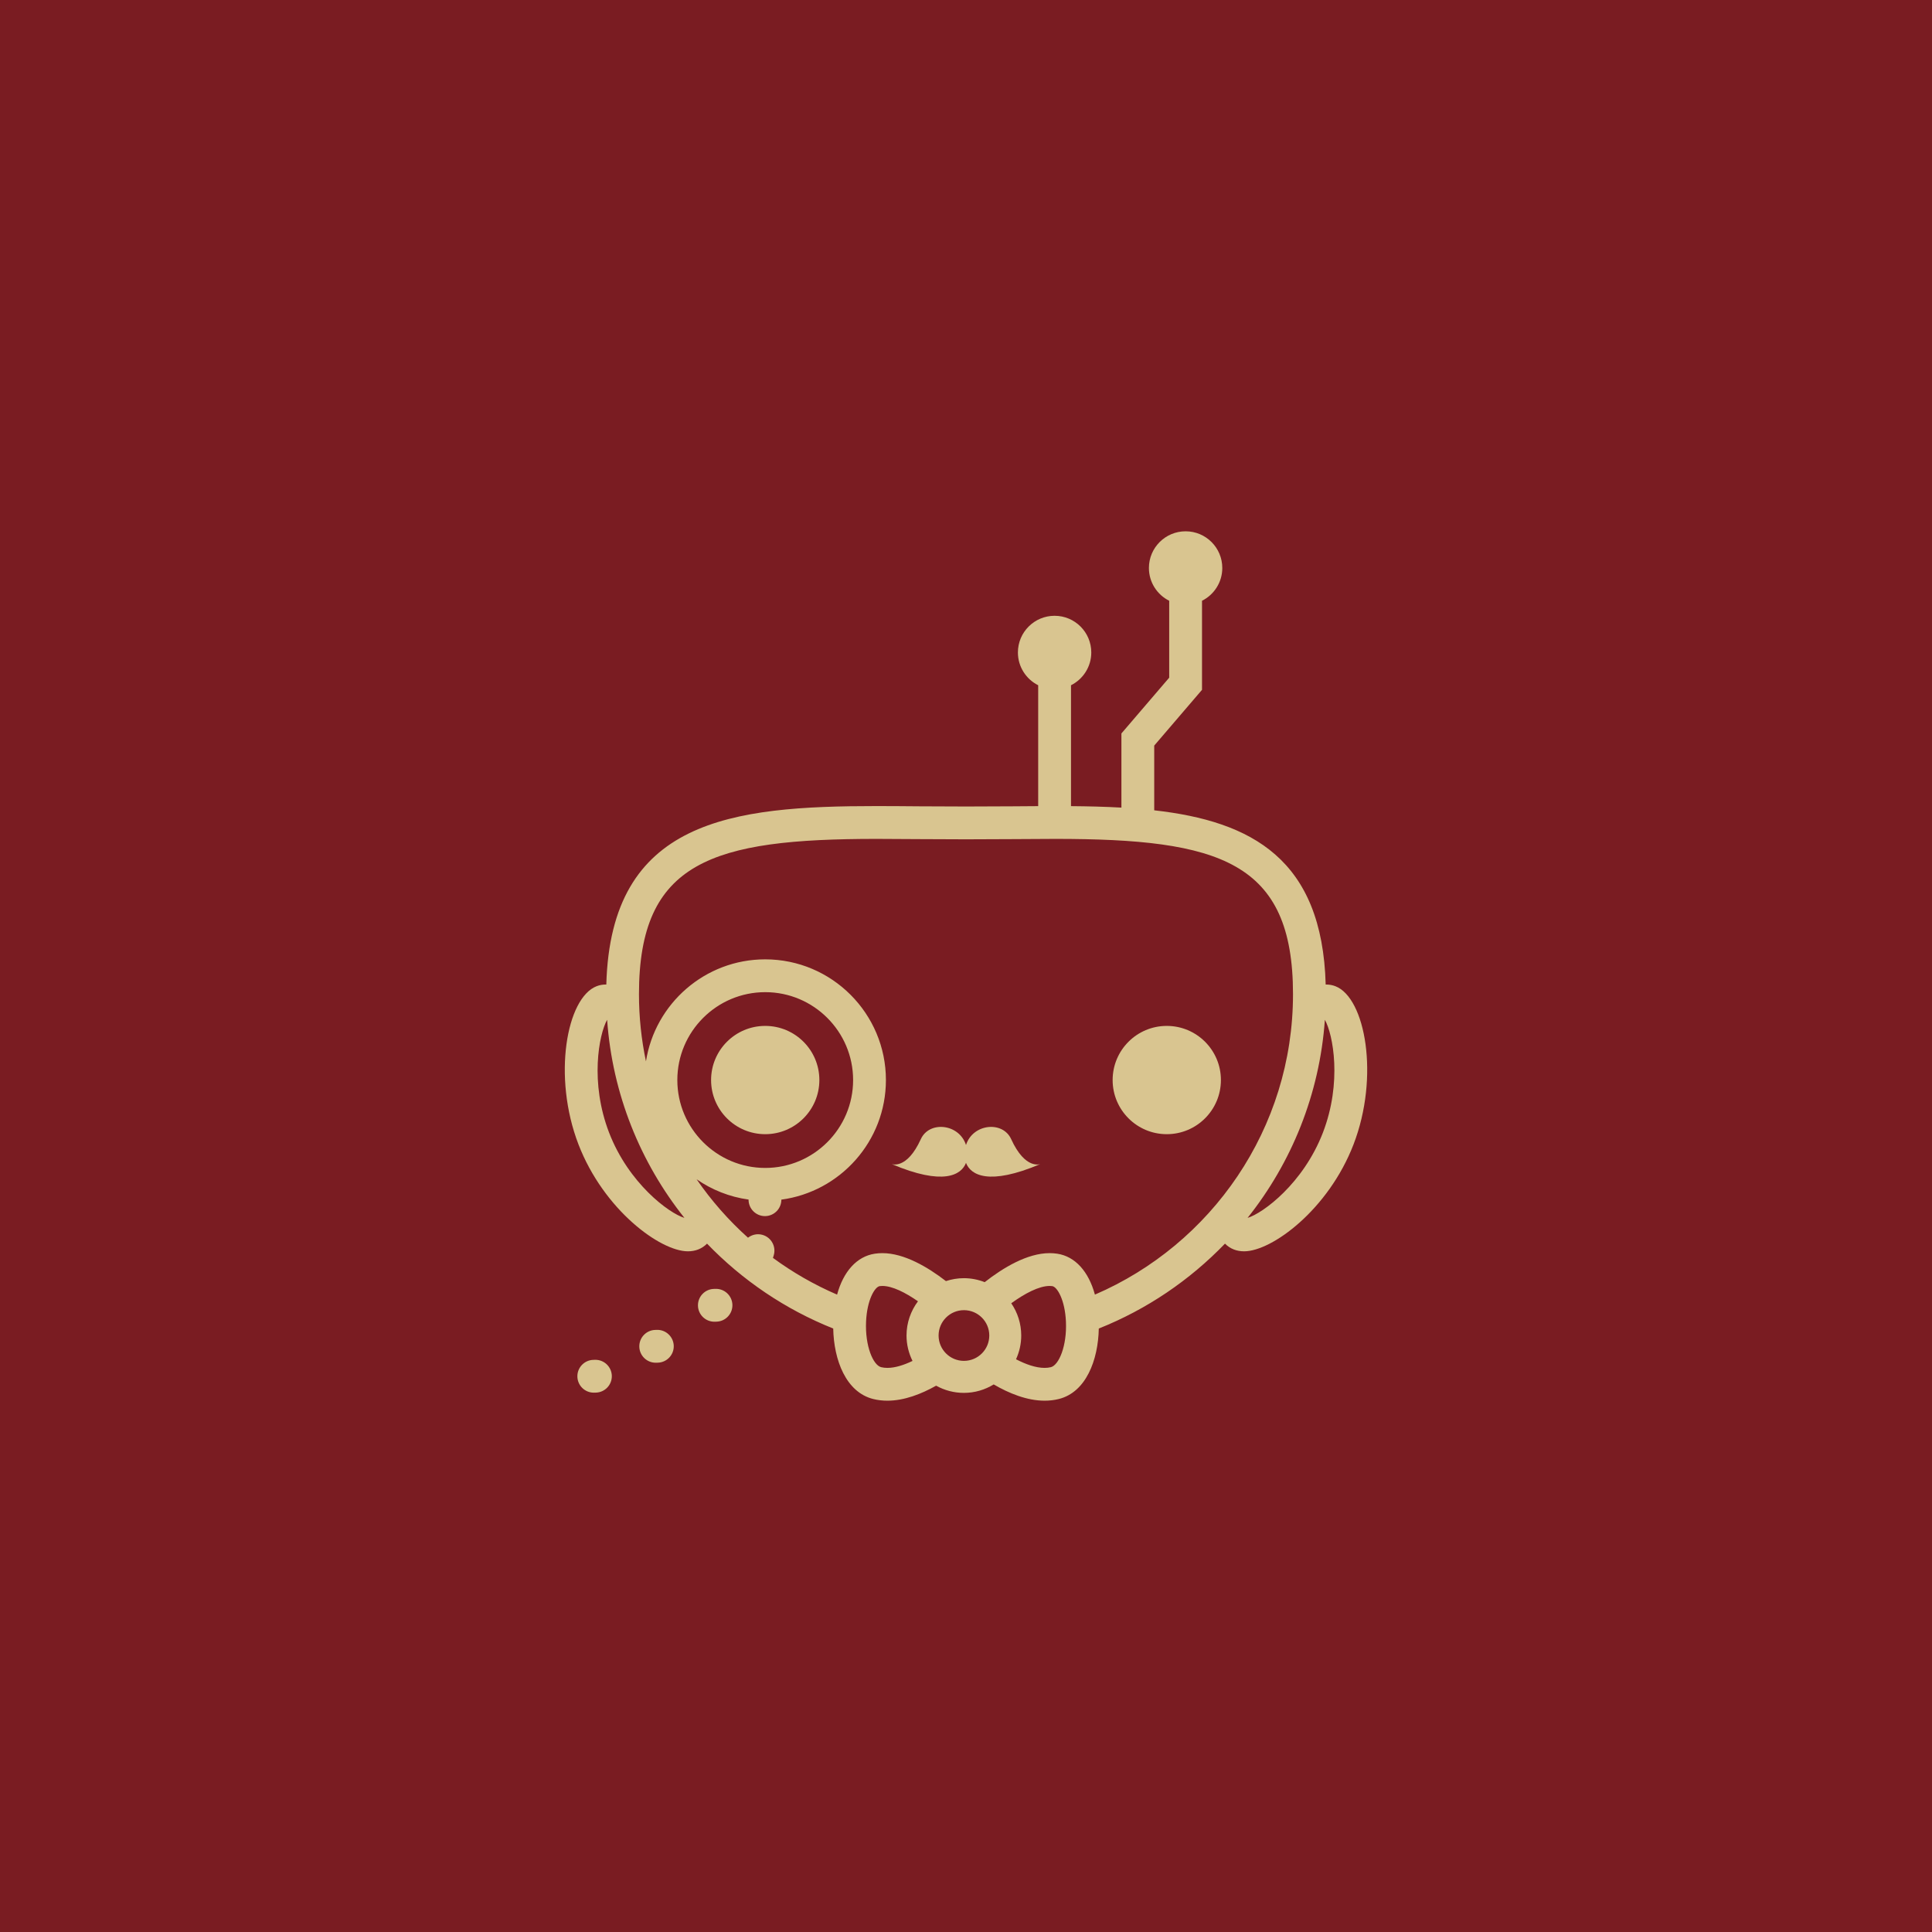 <?xml version="1.0" encoding="utf-8"?>
<!-- Generator: Adobe Illustrator 16.0.0, SVG Export Plug-In . SVG Version: 6.00 Build 0)  -->
<!DOCTYPE svg PUBLIC "-//W3C//DTD SVG 1.1//EN" "http://www.w3.org/Graphics/SVG/1.1/DTD/svg11.dtd">
<svg version="1.1" xmlns="http://www.w3.org/2000/svg" xmlns:xlink="http://www.w3.org/1999/xlink" x="0px" y="0px" width="500px"
	 height="500px" viewBox="0 0 500 500" enable-background="new 0 0 500 500" xml:space="preserve">
<rect x="0" y="0" width="500" height="500" fill="#808080" stroke="none"/>
<g id="Calque_1">
	<rect x="-520" y="-520" fill="#F4F4F4" width="500" height="500"/>
	<g>
		<circle id="XMLID_10_" fill="#040405" cx="-321.961" cy="-240.486" r="14.011"/>
		<circle id="XMLID_9_" fill="#040405" cx="-218.04" cy="-240.486" r="14.011"/>
		<path fill="#040405" d="M-366.332-159.58c-2.305,0-4.196-1.844-4.244-4.159c-0.048-2.345,1.813-4.284,4.158-4.333l0.387-0.009
			c2.329-0.073,4.3,1.776,4.369,4.12c0.068,2.344-1.776,4.299-4.12,4.369l-0.462,0.012
			C-366.273-159.58-366.302-159.58-366.332-159.58z"/>
		<path fill="#040405" d="M-258.312-225.194c-2.191-4.806-9.923-4.01-11.688,1.526c-1.765-5.536-9.499-6.332-11.689-1.526
			c-3.664,8.04-7.571,6.44-7.571,6.44c13.407,5.703,18.055,2.836,19.26-0.293c1.206,3.129,5.853,5.996,19.258,0.293
			C-250.741-218.754-254.648-217.154-258.312-225.194z"/>
		<path fill="#040405" d="M-174.408-264.77c-0.75-0.289-1.547-0.436-2.367-0.436c-0.046,0-0.092,0.011-0.138,0.012
			c-0.879-32.449-19.146-42.261-44.375-45.098v-16.749l12.368-14.436v-23.045c3.109-1.56,5.249-4.769,5.249-8.484
			c0-5.244-4.25-9.495-9.495-9.495s-9.495,4.251-9.495,9.495c0,3.715,2.14,6.924,5.249,8.484v19.905l-12.367,14.435v19.191
			c-4.216-0.238-8.579-0.344-13.046-0.38v-31.285c3.11-1.56,5.25-4.769,5.25-8.484c0-5.243-4.251-9.495-9.496-9.495
			c-5.244,0-9.495,4.251-9.495,9.495c0,3.715,2.14,6.924,5.25,8.484v31.284c-2.198,0.012-4.417,0.028-6.672,0.046
			c-7.858,0.064-16.168,0.064-24.021,0c-3.793-0.031-7.511-0.062-11.137-0.062c-37.568,0-68.784,3.531-69.94,46.192
			c-0.046-0.001-0.092-0.012-0.138-0.012c-0.82,0-1.617,0.146-2.368,0.436c-7.783,3-11.461,23.393-4.699,40.943
			c6.509,16.89,21.122,27.667,28.321,27.667c0.948,0,1.835-0.157,2.637-0.466c0.912-0.352,1.673-0.871,2.313-1.521
			c9.13,9.471,20.238,17.019,32.657,21.968c0.162,8.166,3.301,16.506,10.38,18.25c1.154,0.285,2.376,0.428,3.633,0.428
			c0,0,0.001,0,0.001,0c4.369,0,8.806-1.741,12.617-3.885c2.13,1.183,4.577,1.863,7.182,1.863c2.828,0,5.463-0.809,7.715-2.187
			c3.935,2.291,8.599,4.209,13.187,4.209c1.256,0,2.479-0.144,3.633-0.428c7.078-1.745,10.218-10.082,10.38-18.247
			c12.42-4.949,23.528-12.498,32.657-21.971c0.639,0.65,1.4,1.168,2.312,1.52c0.802,0.309,1.688,0.466,2.636,0.466
			c0.001,0,0.001,0,0.002,0c7.2,0,21.812-10.778,28.32-27.668C-162.946-241.377-166.624-261.77-174.408-264.77z M-342.896-204.818
			c-3.981-1.206-14.409-8.924-19.473-22.063c-5.003-12.989-2.638-25.394-0.506-29.204c1.364,19.286,8.618,36.967,19.982,51.247
			C-342.893-204.831-342.894-204.824-342.896-204.818z M-344.707-240.486c0-12.542,10.204-22.745,22.746-22.745
			s22.746,10.203,22.746,22.745c0,12.542-10.204,22.746-22.746,22.746S-344.707-227.944-344.707-240.486z M-283.839-167.795
			c-2.223,1.068-4.489,1.804-6.511,1.804c-0.573,0-1.112-0.062-1.603-0.183c-2.081-0.512-4.198-5.49-3.909-11.813
			c0.255-5.594,2.249-8.969,3.53-9.163c0.214-0.032,0.445-0.048,0.686-0.048c2.58,0,5.946,1.701,9.217,3.972
			c-1.852,2.477-2.963,5.538-2.963,8.861C-285.392-172.004-284.824-169.779-283.839-167.795z M-270.534-167.809
			c-3.623,0-6.56-2.938-6.56-6.56c0-3.622,2.937-6.559,6.56-6.559c3.623,0,6.559,2.937,6.559,6.559
			C-263.975-170.746-266.911-167.809-270.534-167.809z M-248.046-166.174c-0.491,0.121-1.03,0.183-1.602,0.183
			c-2.308,0-4.908-0.935-7.403-2.234c0.855-1.874,1.346-3.948,1.346-6.139c0-3.096-0.956-5.971-2.583-8.352
			c3.493-2.522,7.167-4.481,9.936-4.481c0.242,0,0.473,0.016,0.687,0.048c1.28,0.194,3.275,3.569,3.53,9.163
			C-243.849-171.664-245.966-166.686-248.046-166.174z M-236.638-184.956c-1.629-5.991-5.107-9.885-9.757-10.589
			c-0.633-0.096-1.292-0.145-1.958-0.145c-5.783,0-12.036,3.777-16.806,7.51c-1.674-0.655-3.487-1.029-5.391-1.029
			c-1.622,0-3.181,0.272-4.643,0.755c-4.723-3.642-10.811-7.237-16.453-7.237c-0.666,0-1.325,0.049-1.958,0.145
			c-4.649,0.705-8.128,4.599-9.757,10.589c-5.909-2.545-11.47-5.742-16.596-9.504c0.07-0.228,0.14-0.455,0.207-0.684
			c0.658-2.25-0.633-4.608-2.883-5.267c-1.355-0.396-2.743-0.076-3.781,0.725c-5.01-4.488-9.474-9.57-13.302-15.122
			c3.926,2.723,8.501,4.567,13.445,5.253l0.001,0.084c0.027,2.327,1.923,4.196,4.244,4.196c0.017,0,0.034,0,0.051,0
			c2.333-0.027,4.202-1.933,4.193-4.263c15.254-2.049,27.059-15.142,27.059-30.949c0-17.224-14.014-31.236-31.238-31.236
			c-15.581,0-28.533,11.467-30.862,26.405c-1.178-5.617-1.81-11.433-1.81-17.395c0-34.382,18.968-40.183,61.486-40.183
			c3.604,0,7.297,0.031,11.067,0.062c7.899,0.065,16.257,0.065,24.16,0c3.771-0.031,7.465-0.062,11.067-0.062
			c42.518,0,61.485,5.801,61.485,40.183C-185.367-227.889-206.517-197.928-236.638-184.956z M-177.631-226.881
			c-5.065,13.141-15.493,20.859-19.474,22.063c0-0.006-0.001-0.014-0.002-0.02c11.363-14.28,18.62-31.958,19.984-51.243
			C-174.992-252.268-172.629-239.867-177.631-226.881z"/>
		<path fill="#040405" d="M-350.305-167.328c-2.304,0-4.195-1.844-4.243-4.159c-0.048-2.345,1.814-4.284,4.158-4.332l0.388-0.01
			c2.328-0.073,4.299,1.775,4.369,4.12c0.068,2.344-1.776,4.3-4.12,4.369l-0.462,0.011
			C-350.245-167.329-350.274-167.328-350.305-167.328z"/>
		<path fill="#040405" d="M-335.126-177.942c-2.304,0-4.196-1.844-4.243-4.159c-0.048-2.345,1.814-4.284,4.158-4.332l0.388-0.01
			c2.328-0.073,4.299,1.775,4.368,4.12c0.069,2.343-1.776,4.299-4.12,4.369l-0.462,0.011
			C-335.066-177.943-335.096-177.942-335.126-177.942z"/>
	</g>
</g>
<g id="Calque_2">
	<rect y="-520" fill="#040405" width="500" height="500"/>
	<g>
		<circle id="XMLID_2_" fill="#F4F4F4" cx="198.039" cy="-240.486" r="14.011"/>
		<circle id="XMLID_1_" fill="#F4F4F4" cx="301.96" cy="-240.486" r="14.011"/>
		<path fill="#F4F4F4" d="M153.668-159.58c-2.305,0-4.195-1.844-4.243-4.159c-0.048-2.345,1.813-4.284,4.158-4.333l0.387-0.009
			c2.329-0.073,4.3,1.776,4.368,4.12c0.068,2.344-1.775,4.299-4.119,4.369l-0.462,0.012
			C153.727-159.58,153.697-159.58,153.668-159.58z"/>
		<path fill="#F4F4F4" d="M261.688-225.194c-2.191-4.806-9.923-4.01-11.688,1.526c-1.765-5.536-9.498-6.332-11.689-1.526
			c-3.663,8.04-7.57,6.44-7.57,6.44c13.406,5.703,18.055,2.836,19.26-0.293c1.206,3.129,5.854,5.996,19.259,0.293
			C269.259-218.754,265.352-217.154,261.688-225.194z"/>
		<path fill="#F4F4F4" d="M345.592-264.77c-0.75-0.289-1.547-0.436-2.367-0.436c-0.045,0-0.092,0.011-0.138,0.012
			c-0.88-32.449-19.146-42.261-44.375-45.098v-16.749l12.368-14.436v-23.045c3.109-1.56,5.248-4.769,5.248-8.484
			c0-5.244-4.25-9.495-9.494-9.495c-5.245,0-9.496,4.251-9.496,9.495c0,3.715,2.141,6.924,5.25,8.484v19.905l-12.367,14.435v19.191
			c-4.217-0.238-8.58-0.344-13.047-0.38v-31.285c3.11-1.56,5.25-4.769,5.25-8.484c0-5.243-4.251-9.495-9.496-9.495
			c-5.244,0-9.494,4.251-9.494,9.495c0,3.715,2.14,6.924,5.249,8.484v31.284c-2.198,0.012-4.417,0.028-6.672,0.046
			c-7.858,0.064-16.168,0.064-24.021,0c-3.793-0.031-7.512-0.062-11.137-0.062c-37.568,0-68.785,3.531-69.941,46.192
			c-0.045-0.001-0.092-0.012-0.137-0.012c-0.82,0-1.617,0.146-2.368,0.436c-7.783,3-11.461,23.393-4.699,40.943
			c6.509,16.89,21.122,27.667,28.321,27.667c0.947,0,1.835-0.157,2.637-0.466c0.912-0.352,1.674-0.871,2.313-1.521
			c9.131,9.471,20.238,17.019,32.657,21.968c0.161,8.166,3.302,16.506,10.38,18.25c1.154,0.285,2.377,0.428,3.633,0.428
			c0.001,0,0.002,0,0.002,0c4.369,0,8.806-1.741,12.617-3.885c2.131,1.183,4.577,1.863,7.182,1.863c2.828,0,5.464-0.809,7.715-2.187
			c3.936,2.291,8.6,4.209,13.188,4.209c1.256,0,2.479-0.144,3.633-0.428c7.078-1.745,10.219-10.082,10.381-18.247
			c12.42-4.949,23.527-12.498,32.656-21.971c0.639,0.65,1.4,1.168,2.313,1.52c0.801,0.309,1.688,0.466,2.636,0.466
			c0.001,0,0.001,0,0.001,0c7.201,0,21.813-10.778,28.321-27.668C357.054-241.377,353.376-261.77,345.592-264.77z M177.104-204.818
			c-3.981-1.206-14.409-8.924-19.474-22.063c-5.003-12.989-2.638-25.394-0.506-29.204c1.363,19.286,8.618,36.967,19.982,51.247
			C177.107-204.831,177.105-204.824,177.104-204.818z M175.293-240.486c0-12.542,10.204-22.745,22.746-22.745
			s22.746,10.203,22.746,22.745c0,12.542-10.204,22.746-22.746,22.746S175.293-227.944,175.293-240.486z M236.16-167.795
			c-2.223,1.068-4.488,1.804-6.51,1.804c-0.573,0-1.112-0.062-1.604-0.183c-2.08-0.512-4.197-5.49-3.908-11.813
			c0.254-5.594,2.248-8.969,3.529-9.163c0.214-0.032,0.445-0.048,0.686-0.048c2.58,0,5.946,1.701,9.217,3.972
			c-1.852,2.477-2.963,5.538-2.963,8.861C234.607-172.004,235.176-169.779,236.16-167.795z M249.467-167.809
			c-3.623,0-6.561-2.938-6.561-6.56c0-3.622,2.938-6.559,6.561-6.559s6.559,2.937,6.559,6.559
			C256.025-170.746,253.09-167.809,249.467-167.809z M271.953-166.174c-0.49,0.121-1.029,0.183-1.602,0.183
			c-2.308,0-4.908-0.935-7.403-2.234c0.855-1.874,1.346-3.948,1.346-6.139c0-3.096-0.956-5.971-2.583-8.352
			c3.492-2.522,7.166-4.481,9.936-4.481c0.242,0,0.473,0.016,0.687,0.048c1.28,0.194,3.274,3.569,3.53,9.163
			C276.151-171.664,274.034-166.686,271.953-166.174z M283.361-184.956c-1.629-5.991-5.106-9.885-9.756-10.589
			c-0.634-0.096-1.293-0.145-1.959-0.145c-5.783,0-12.036,3.777-16.807,7.51c-1.674-0.655-3.486-1.029-5.391-1.029
			c-1.621,0-3.18,0.272-4.643,0.755c-4.723-3.642-10.811-7.237-16.453-7.237c-0.666,0-1.324,0.049-1.957,0.145
			c-4.649,0.705-8.129,4.599-9.758,10.589c-5.908-2.545-11.47-5.742-16.596-9.504c0.07-0.228,0.14-0.455,0.207-0.684
			c0.658-2.25-0.633-4.608-2.884-5.267c-1.354-0.396-2.743-0.076-3.781,0.725c-5.01-4.488-9.474-9.57-13.302-15.122
			c3.926,2.723,8.502,4.567,13.445,5.253l0.002,0.084c0.027,2.327,1.922,4.196,4.244,4.196c0.017,0,0.033,0,0.051,0
			c2.333-0.027,4.201-1.933,4.193-4.263c15.254-2.049,27.059-15.142,27.059-30.949c0-17.224-14.014-31.236-31.238-31.236
			c-15.581,0-28.533,11.467-30.862,26.405c-1.179-5.617-1.81-11.433-1.81-17.395c0-34.382,18.969-40.183,61.486-40.183
			c3.604,0,7.297,0.031,11.066,0.062c7.899,0.065,16.258,0.065,24.16,0c3.771-0.031,7.465-0.062,11.067-0.062
			c42.518,0,61.485,5.801,61.485,40.183C334.633-227.889,313.482-197.928,283.361-184.956z M342.369-226.881
			c-5.065,13.141-15.493,20.859-19.475,22.063c0-0.006-0.001-0.014-0.002-0.02c11.363-14.28,18.62-31.958,19.984-51.243
			C345.008-252.268,347.371-239.867,342.369-226.881z"/>
		<path fill="#F4F4F4" d="M169.695-167.328c-2.304,0-4.195-1.844-4.242-4.159c-0.049-2.345,1.813-4.284,4.157-4.332l0.388-0.01
			c2.328-0.073,4.299,1.775,4.369,4.12c0.068,2.344-1.777,4.3-4.12,4.369l-0.462,0.011
			C169.755-167.329,169.726-167.328,169.695-167.328z"/>
		<path fill="#F4F4F4" d="M184.874-177.942c-2.304,0-4.196-1.844-4.243-4.159c-0.047-2.345,1.814-4.284,4.158-4.332l0.388-0.01
			c2.327-0.073,4.3,1.775,4.368,4.12c0.068,2.343-1.775,4.299-4.119,4.369l-0.463,0.011
			C184.934-177.943,184.904-177.942,184.874-177.942z"/>
	</g>
</g>
<g id="Calque_5">
	<rect fill="#7A1C22" width="500" height="500"/>
	<g>
		<g>
			<circle id="XMLID_26_" fill="#D9C590" cx="198.039" cy="279.514" r="14.011"/>
			<circle id="XMLID_25_" fill="#D9C590" cx="301.96" cy="279.514" r="14.011"/>
			<path fill="#D9C590" d="M153.668,360.42c-2.305,0-4.195-1.844-4.243-4.158c-0.048-2.345,1.813-4.283,4.158-4.332l0.387-0.01
				c2.329-0.072,4.3,1.775,4.368,4.119c0.068,2.345-1.775,4.3-4.119,4.369l-0.462,0.012
				C153.727,360.42,153.697,360.42,153.668,360.42z"/>
			<path fill="#D9C590" d="M261.688,294.806c-2.191-4.806-9.923-4.01-11.688,1.526c-1.765-5.536-9.498-6.332-11.689-1.526
				c-3.663,8.04-7.57,6.44-7.57,6.44c13.406,5.703,18.055,2.836,19.26-0.293c1.206,3.129,5.854,5.996,19.259,0.293
				C269.259,301.246,265.352,302.846,261.688,294.806z"/>
			<path fill="#D9C590" d="M345.592,255.23c-0.75-0.289-1.547-0.436-2.367-0.436c-0.045,0-0.092,0.01-0.138,0.012
				c-0.88-32.449-19.146-42.262-44.375-45.098V192.96l12.368-14.437v-23.045c3.109-1.559,5.248-4.768,5.248-8.483
				c0-5.243-4.25-9.495-9.494-9.495c-5.245,0-9.496,4.252-9.496,9.495c0,3.716,2.141,6.925,5.25,8.483v19.905l-12.367,14.435v19.191
				c-4.217-0.238-8.58-0.344-13.047-0.381v-31.284c3.11-1.56,5.25-4.769,5.25-8.483c0-5.244-4.251-9.495-9.496-9.495
				c-5.244,0-9.494,4.251-9.494,9.495c0,3.715,2.14,6.924,5.249,8.483v31.284c-2.198,0.012-4.417,0.027-6.672,0.047
				c-7.858,0.064-16.168,0.064-24.021,0c-3.793-0.031-7.512-0.063-11.137-0.063c-37.568,0-68.785,3.531-69.941,46.193
				c-0.045-0.002-0.092-0.012-0.137-0.012c-0.82,0-1.617,0.146-2.368,0.436c-7.783,3-11.461,23.393-4.699,40.942
				c6.509,16.89,21.122,27.667,28.321,27.667c0.947,0,1.835-0.156,2.637-0.465c0.912-0.352,1.674-0.871,2.313-1.521
				c9.131,9.471,20.238,17.019,32.657,21.968c0.161,8.166,3.302,16.506,10.38,18.251c1.154,0.284,2.377,0.428,3.633,0.428
				c0.001,0,0.002,0,0.002,0c4.369,0,8.806-1.74,12.617-3.885c2.131,1.184,4.577,1.863,7.182,1.863c2.828,0,5.464-0.809,7.715-2.188
				c3.936,2.291,8.6,4.209,13.188,4.209c1.256,0,2.479-0.144,3.633-0.428c7.078-1.745,10.219-10.082,10.381-18.247
				c12.42-4.949,23.527-12.498,32.656-21.971c0.639,0.649,1.4,1.169,2.313,1.521c0.801,0.309,1.688,0.465,2.636,0.465
				c0.001,0,0.001,0,0.001,0c7.201,0,21.813-10.777,28.321-27.668C357.054,278.623,353.376,258.23,345.592,255.23z M177.104,315.182
				c-3.981-1.205-14.409-8.924-19.474-22.063c-5.003-12.988-2.638-25.393-0.506-29.203c1.363,19.286,8.618,36.967,19.982,51.247
				C177.107,315.169,177.105,315.176,177.104,315.182z M175.293,279.514c0-12.542,10.204-22.744,22.746-22.744
				s22.746,10.202,22.746,22.744c0,12.543-10.204,22.746-22.746,22.746S175.293,292.057,175.293,279.514z M236.16,352.205
				c-2.223,1.068-4.488,1.804-6.51,1.804c-0.573,0-1.112-0.062-1.604-0.183c-2.08-0.512-4.197-5.49-3.908-11.813
				c0.254-5.594,2.248-8.969,3.529-9.163c0.214-0.032,0.445-0.048,0.686-0.048c2.58,0,5.946,1.7,9.217,3.972
				c-1.852,2.477-2.963,5.538-2.963,8.86C234.607,347.996,235.176,350.221,236.16,352.205z M249.467,352.191
				c-3.623,0-6.561-2.938-6.561-6.561c0-3.621,2.938-6.559,6.561-6.559s6.559,2.938,6.559,6.559
				C256.025,349.254,253.09,352.191,249.467,352.191z M271.953,353.826c-0.49,0.121-1.029,0.183-1.602,0.183
				c-2.308,0-4.908-0.935-7.403-2.234c0.855-1.874,1.346-3.948,1.346-6.14c0-3.096-0.956-5.971-2.583-8.352
				c3.492-2.522,7.166-4.48,9.936-4.48c0.242,0,0.473,0.016,0.687,0.048c1.28,0.194,3.274,3.569,3.53,9.163
				C276.151,348.336,274.034,353.314,271.953,353.826z M283.361,335.045c-1.629-5.991-5.106-9.885-9.756-10.59
				c-0.634-0.096-1.293-0.145-1.959-0.145c-5.783,0-12.036,3.777-16.807,7.51c-1.674-0.654-3.486-1.028-5.391-1.028
				c-1.621,0-3.18,0.272-4.643,0.755c-4.723-3.642-10.811-7.236-16.453-7.236c-0.666,0-1.324,0.049-1.957,0.145
				c-4.649,0.705-8.129,4.599-9.758,10.59c-5.908-2.545-11.47-5.742-16.596-9.504c0.07-0.229,0.14-0.455,0.207-0.684
				c0.658-2.251-0.633-4.609-2.884-5.268c-1.354-0.396-2.743-0.076-3.781,0.726c-5.01-4.488-9.474-9.569-13.302-15.122
				c3.926,2.723,8.502,4.567,13.445,5.253l0.002,0.085c0.027,2.326,1.922,4.195,4.244,4.195c0.017,0,0.033,0,0.051,0
				c2.333-0.027,4.201-1.934,4.193-4.264c15.254-2.049,27.059-15.143,27.059-30.949c0-17.224-14.014-31.236-31.238-31.236
				c-15.581,0-28.533,11.467-30.862,26.405c-1.179-5.616-1.81-11.433-1.81-17.395c0-34.382,18.969-40.183,61.486-40.183
				c3.604,0,7.297,0.03,11.066,0.061c7.899,0.066,16.258,0.066,24.16,0c3.771-0.03,7.465-0.061,11.067-0.061
				c42.518,0,61.485,5.801,61.485,40.183C334.633,292.111,313.482,322.072,283.361,335.045z M342.369,293.119
				c-5.065,13.141-15.493,20.859-19.475,22.063c0-0.006-0.001-0.014-0.002-0.021c11.363-14.279,18.62-31.957,19.984-51.242
				C345.008,267.732,347.371,280.133,342.369,293.119z"/>
			<path fill="#D9C590" d="M169.695,352.672c-2.304,0-4.195-1.844-4.242-4.159c-0.049-2.345,1.813-4.284,4.157-4.331l0.388-0.01
				c2.328-0.073,4.299,1.774,4.369,4.119c0.068,2.344-1.777,4.3-4.12,4.369l-0.462,0.011
				C169.755,352.672,169.726,352.672,169.695,352.672z"/>
			<path fill="#D9C590" d="M184.874,342.058c-2.304,0-4.196-1.845-4.243-4.159c-0.047-2.345,1.814-4.284,4.158-4.332l0.388-0.01
				c2.327-0.072,4.3,1.775,4.368,4.12c0.068,2.343-1.775,4.3-4.119,4.368l-0.463,0.012
				C184.934,342.057,184.904,342.058,184.874,342.058z"/>
		</g>
	</g>
</g>
<g id="Calque_3">
	<rect x="-520" fill="#D9C590" width="500" height="500"/>
	<g>
		<g>
			<circle id="XMLID_24_" fill="#7A1C22" cx="-321.961" cy="279.514" r="14.011"/>
			<circle id="XMLID_23_" fill="#7A1C22" cx="-218.04" cy="279.514" r="14.011"/>
			<path fill="#7A1C22" d="M-366.332,360.42c-2.305,0-4.196-1.844-4.244-4.158c-0.048-2.345,1.813-4.283,4.158-4.332l0.387-0.01
				c2.329-0.072,4.3,1.775,4.369,4.119c0.068,2.345-1.776,4.3-4.12,4.369l-0.462,0.012
				C-366.273,360.42-366.302,360.42-366.332,360.42z"/>
			<path fill="#7A1C22" d="M-258.312,294.806c-2.191-4.806-9.923-4.01-11.688,1.526c-1.765-5.536-9.499-6.332-11.689-1.526
				c-3.664,8.04-7.571,6.44-7.571,6.44c13.407,5.703,18.055,2.836,19.26-0.293c1.206,3.129,5.853,5.996,19.258,0.293
				C-250.741,301.246-254.648,302.846-258.312,294.806z"/>
			<path fill="#7A1C22" d="M-174.408,255.23c-0.75-0.289-1.547-0.436-2.367-0.436c-0.046,0-0.092,0.01-0.138,0.012
				c-0.879-32.449-19.146-42.262-44.375-45.098V192.96l12.368-14.437v-23.045c3.109-1.559,5.249-4.768,5.249-8.483
				c0-5.243-4.25-9.495-9.495-9.495s-9.495,4.252-9.495,9.495c0,3.716,2.14,6.925,5.249,8.483v19.905l-12.367,14.435v19.191
				c-4.216-0.238-8.579-0.344-13.046-0.381v-31.284c3.11-1.56,5.25-4.769,5.25-8.483c0-5.244-4.251-9.495-9.496-9.495
				c-5.244,0-9.495,4.251-9.495,9.495c0,3.715,2.14,6.924,5.25,8.483v31.284c-2.198,0.012-4.417,0.027-6.672,0.047
				c-7.858,0.064-16.168,0.064-24.021,0c-3.793-0.031-7.511-0.063-11.137-0.063c-37.568,0-68.784,3.531-69.94,46.193
				c-0.046-0.002-0.092-0.012-0.138-0.012c-0.82,0-1.617,0.146-2.368,0.436c-7.783,3-11.461,23.393-4.699,40.942
				c6.509,16.89,21.122,27.667,28.321,27.667c0.948,0,1.835-0.156,2.637-0.465c0.912-0.352,1.673-0.871,2.313-1.521
				c9.13,9.471,20.238,17.019,32.657,21.968c0.162,8.166,3.301,16.506,10.38,18.251c1.154,0.284,2.376,0.428,3.633,0.428
				c0,0,0.001,0,0.001,0c4.369,0,8.806-1.74,12.617-3.885c2.13,1.184,4.577,1.863,7.182,1.863c2.828,0,5.463-0.809,7.715-2.188
				c3.935,2.291,8.599,4.209,13.187,4.209c1.256,0,2.479-0.144,3.633-0.428c7.078-1.745,10.218-10.082,10.38-18.247
				c12.42-4.949,23.528-12.498,32.657-21.971c0.639,0.649,1.4,1.169,2.312,1.521c0.802,0.309,1.688,0.465,2.636,0.465
				c0.001,0,0.001,0,0.002,0c7.2,0,21.812-10.777,28.32-27.668C-162.946,278.623-166.624,258.23-174.408,255.23z M-342.896,315.182
				c-3.981-1.205-14.409-8.924-19.473-22.063c-5.003-12.988-2.638-25.393-0.506-29.203c1.364,19.286,8.618,36.967,19.982,51.247
				C-342.893,315.169-342.894,315.176-342.896,315.182z M-344.707,279.514c0-12.542,10.204-22.744,22.746-22.744
				s22.746,10.202,22.746,22.744c0,12.543-10.204,22.746-22.746,22.746S-344.707,292.057-344.707,279.514z M-283.839,352.205
				c-2.223,1.068-4.489,1.804-6.511,1.804c-0.573,0-1.112-0.062-1.603-0.183c-2.081-0.512-4.198-5.49-3.909-11.813
				c0.255-5.594,2.249-8.969,3.53-9.163c0.214-0.032,0.445-0.048,0.686-0.048c2.58,0,5.946,1.7,9.217,3.972
				c-1.852,2.477-2.963,5.538-2.963,8.86C-285.392,347.996-284.824,350.221-283.839,352.205z M-270.534,352.191
				c-3.623,0-6.56-2.938-6.56-6.561c0-3.621,2.937-6.559,6.56-6.559c3.623,0,6.559,2.938,6.559,6.559
				C-263.975,349.254-266.911,352.191-270.534,352.191z M-248.046,353.826c-0.491,0.121-1.03,0.183-1.602,0.183
				c-2.308,0-4.908-0.935-7.403-2.234c0.855-1.874,1.346-3.948,1.346-6.14c0-3.096-0.956-5.971-2.583-8.352
				c3.493-2.522,7.167-4.48,9.936-4.48c0.242,0,0.473,0.016,0.687,0.048c1.28,0.194,3.275,3.569,3.53,9.163
				C-243.849,348.336-245.966,353.314-248.046,353.826z M-236.638,335.045c-1.629-5.991-5.107-9.885-9.757-10.59
				c-0.633-0.096-1.292-0.145-1.958-0.145c-5.783,0-12.036,3.777-16.806,7.51c-1.674-0.654-3.487-1.028-5.391-1.028
				c-1.622,0-3.181,0.272-4.643,0.755c-4.723-3.642-10.811-7.236-16.453-7.236c-0.666,0-1.325,0.049-1.958,0.145
				c-4.649,0.705-8.128,4.599-9.757,10.59c-5.909-2.545-11.47-5.742-16.596-9.504c0.07-0.229,0.14-0.455,0.207-0.684
				c0.658-2.251-0.633-4.609-2.883-5.268c-1.355-0.396-2.743-0.076-3.781,0.726c-5.01-4.488-9.474-9.569-13.302-15.122
				c3.926,2.723,8.501,4.567,13.445,5.253l0.001,0.085c0.027,2.326,1.923,4.195,4.244,4.195c0.017,0,0.034,0,0.051,0
				c2.333-0.027,4.202-1.934,4.193-4.264c15.254-2.049,27.059-15.143,27.059-30.949c0-17.224-14.014-31.236-31.238-31.236
				c-15.581,0-28.533,11.467-30.862,26.405c-1.178-5.616-1.81-11.433-1.81-17.395c0-34.382,18.968-40.183,61.486-40.183
				c3.604,0,7.297,0.03,11.067,0.061c7.899,0.066,16.257,0.066,24.16,0c3.771-0.03,7.465-0.061,11.067-0.061
				c42.518,0,61.485,5.801,61.485,40.183C-185.367,292.111-206.517,322.072-236.638,335.045z M-177.631,293.119
				c-5.065,13.141-15.493,20.859-19.474,22.063c0-0.006-0.001-0.014-0.002-0.021c11.363-14.279,18.62-31.957,19.984-51.242
				C-174.992,267.732-172.629,280.133-177.631,293.119z"/>
			<path fill="#7A1C22" d="M-350.305,352.672c-2.304,0-4.195-1.844-4.243-4.159c-0.048-2.345,1.814-4.284,4.158-4.331l0.388-0.01
				c2.328-0.073,4.299,1.774,4.369,4.119c0.068,2.344-1.776,4.3-4.12,4.369l-0.462,0.011
				C-350.245,352.672-350.274,352.672-350.305,352.672z"/>
			<path fill="#7A1C22" d="M-335.126,342.058c-2.304,0-4.196-1.845-4.243-4.159c-0.048-2.345,1.814-4.284,4.158-4.332l0.388-0.01
				c2.328-0.072,4.299,1.775,4.368,4.12c0.069,2.343-1.776,4.3-4.12,4.368l-0.462,0.012
				C-335.066,342.057-335.096,342.058-335.126,342.058z"/>
		</g>
	</g>
</g>
</svg>
